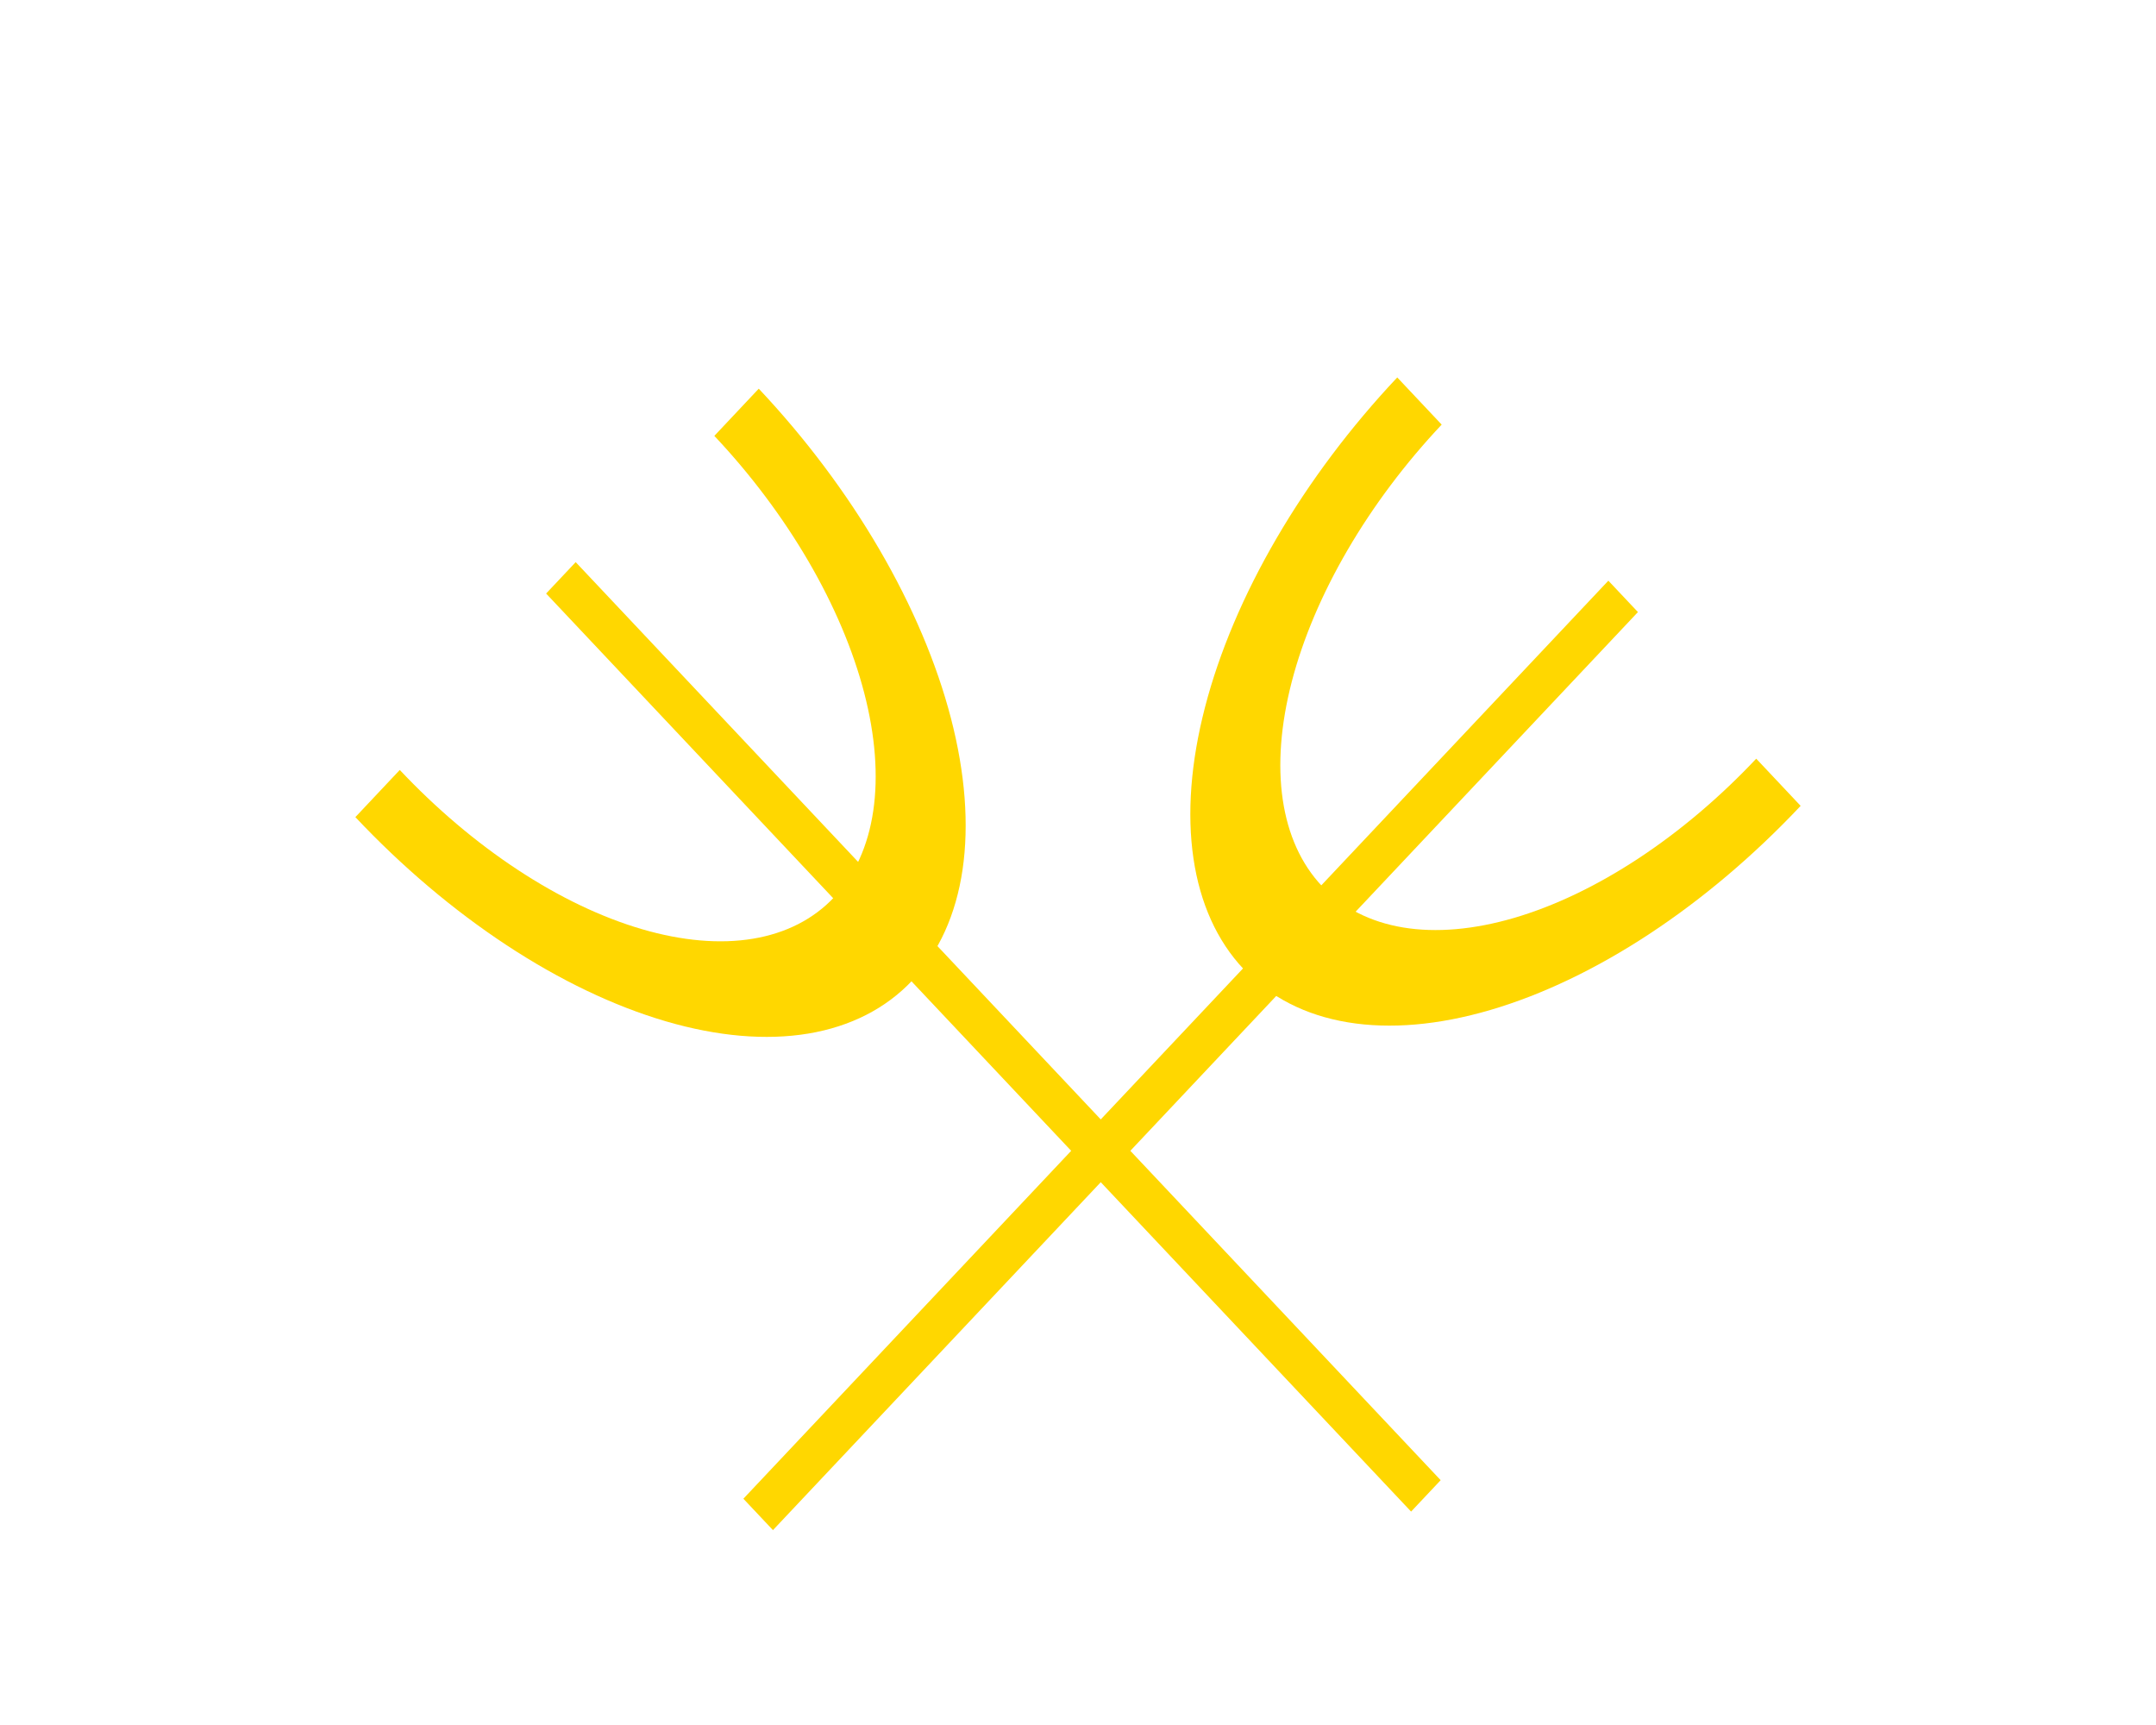 <svg width="150" height="120" viewBox="0 0 150 120" fill="none" xmlns="http://www.w3.org/2000/svg">
<line y1="-1.5" x2="87.725" y2="-1.5" transform="matrix(0.686 -0.728 0.686 0.728 53.777 106.443)" stroke="#FFD700" stroke-width="3"/>
<path d="M125.276 56.06C122.029 59.508 118.451 62.537 114.747 64.974C111.042 67.41 107.282 69.207 103.684 70.261C100.085 71.316 96.717 71.607 93.772 71.118C90.827 70.63 88.362 69.371 86.52 67.414C84.677 65.457 83.492 62.84 83.032 59.713C82.572 56.585 82.846 53.008 83.839 49.187C84.831 45.365 86.523 41.373 88.818 37.438C91.112 33.504 93.964 29.704 97.211 26.256L100.302 29.538C97.77 32.227 95.546 35.19 93.757 38.257C91.968 41.325 90.648 44.438 89.874 47.418C89.1 50.398 88.886 53.188 89.245 55.626C89.604 58.065 90.528 60.105 91.965 61.632C93.402 63.157 95.323 64.139 97.62 64.52C99.916 64.901 102.542 64.674 105.349 63.852C108.155 63.029 111.086 61.628 113.975 59.728C116.864 57.828 119.654 55.467 122.186 52.778L125.276 56.06Z" fill="#FFD700"/>
<line y1="-1.5" x2="87.725" y2="-1.5" transform="matrix(-0.686 -0.728 0.686 -0.728 100.232 102.969)" stroke="#FFD700" stroke-width="3"/>
<path d="M52.789 27.039C56.036 30.487 58.888 34.287 61.182 38.221C63.477 42.156 65.169 46.148 66.162 49.97C67.154 53.792 67.428 57.369 66.969 60.496C66.508 63.624 65.323 66.241 63.48 68.198C61.638 70.154 59.173 71.413 56.228 71.902C53.283 72.39 49.915 72.099 46.316 71.045C42.718 69.99 38.958 68.194 35.254 65.757C31.549 63.32 27.971 60.291 24.724 56.843L27.814 53.562C30.346 56.25 33.136 58.612 36.025 60.512C38.914 62.412 41.845 63.813 44.651 64.635C47.458 65.457 50.084 65.684 52.38 65.303C54.677 64.922 56.598 63.941 58.035 62.415C59.472 60.889 60.396 58.848 60.755 56.41C61.114 53.971 60.9 51.182 60.126 48.202C59.352 45.222 58.032 42.109 56.243 39.041C54.454 35.973 52.23 33.01 49.699 30.322L52.789 27.039Z" fill="#FFD700"/>
</svg>
